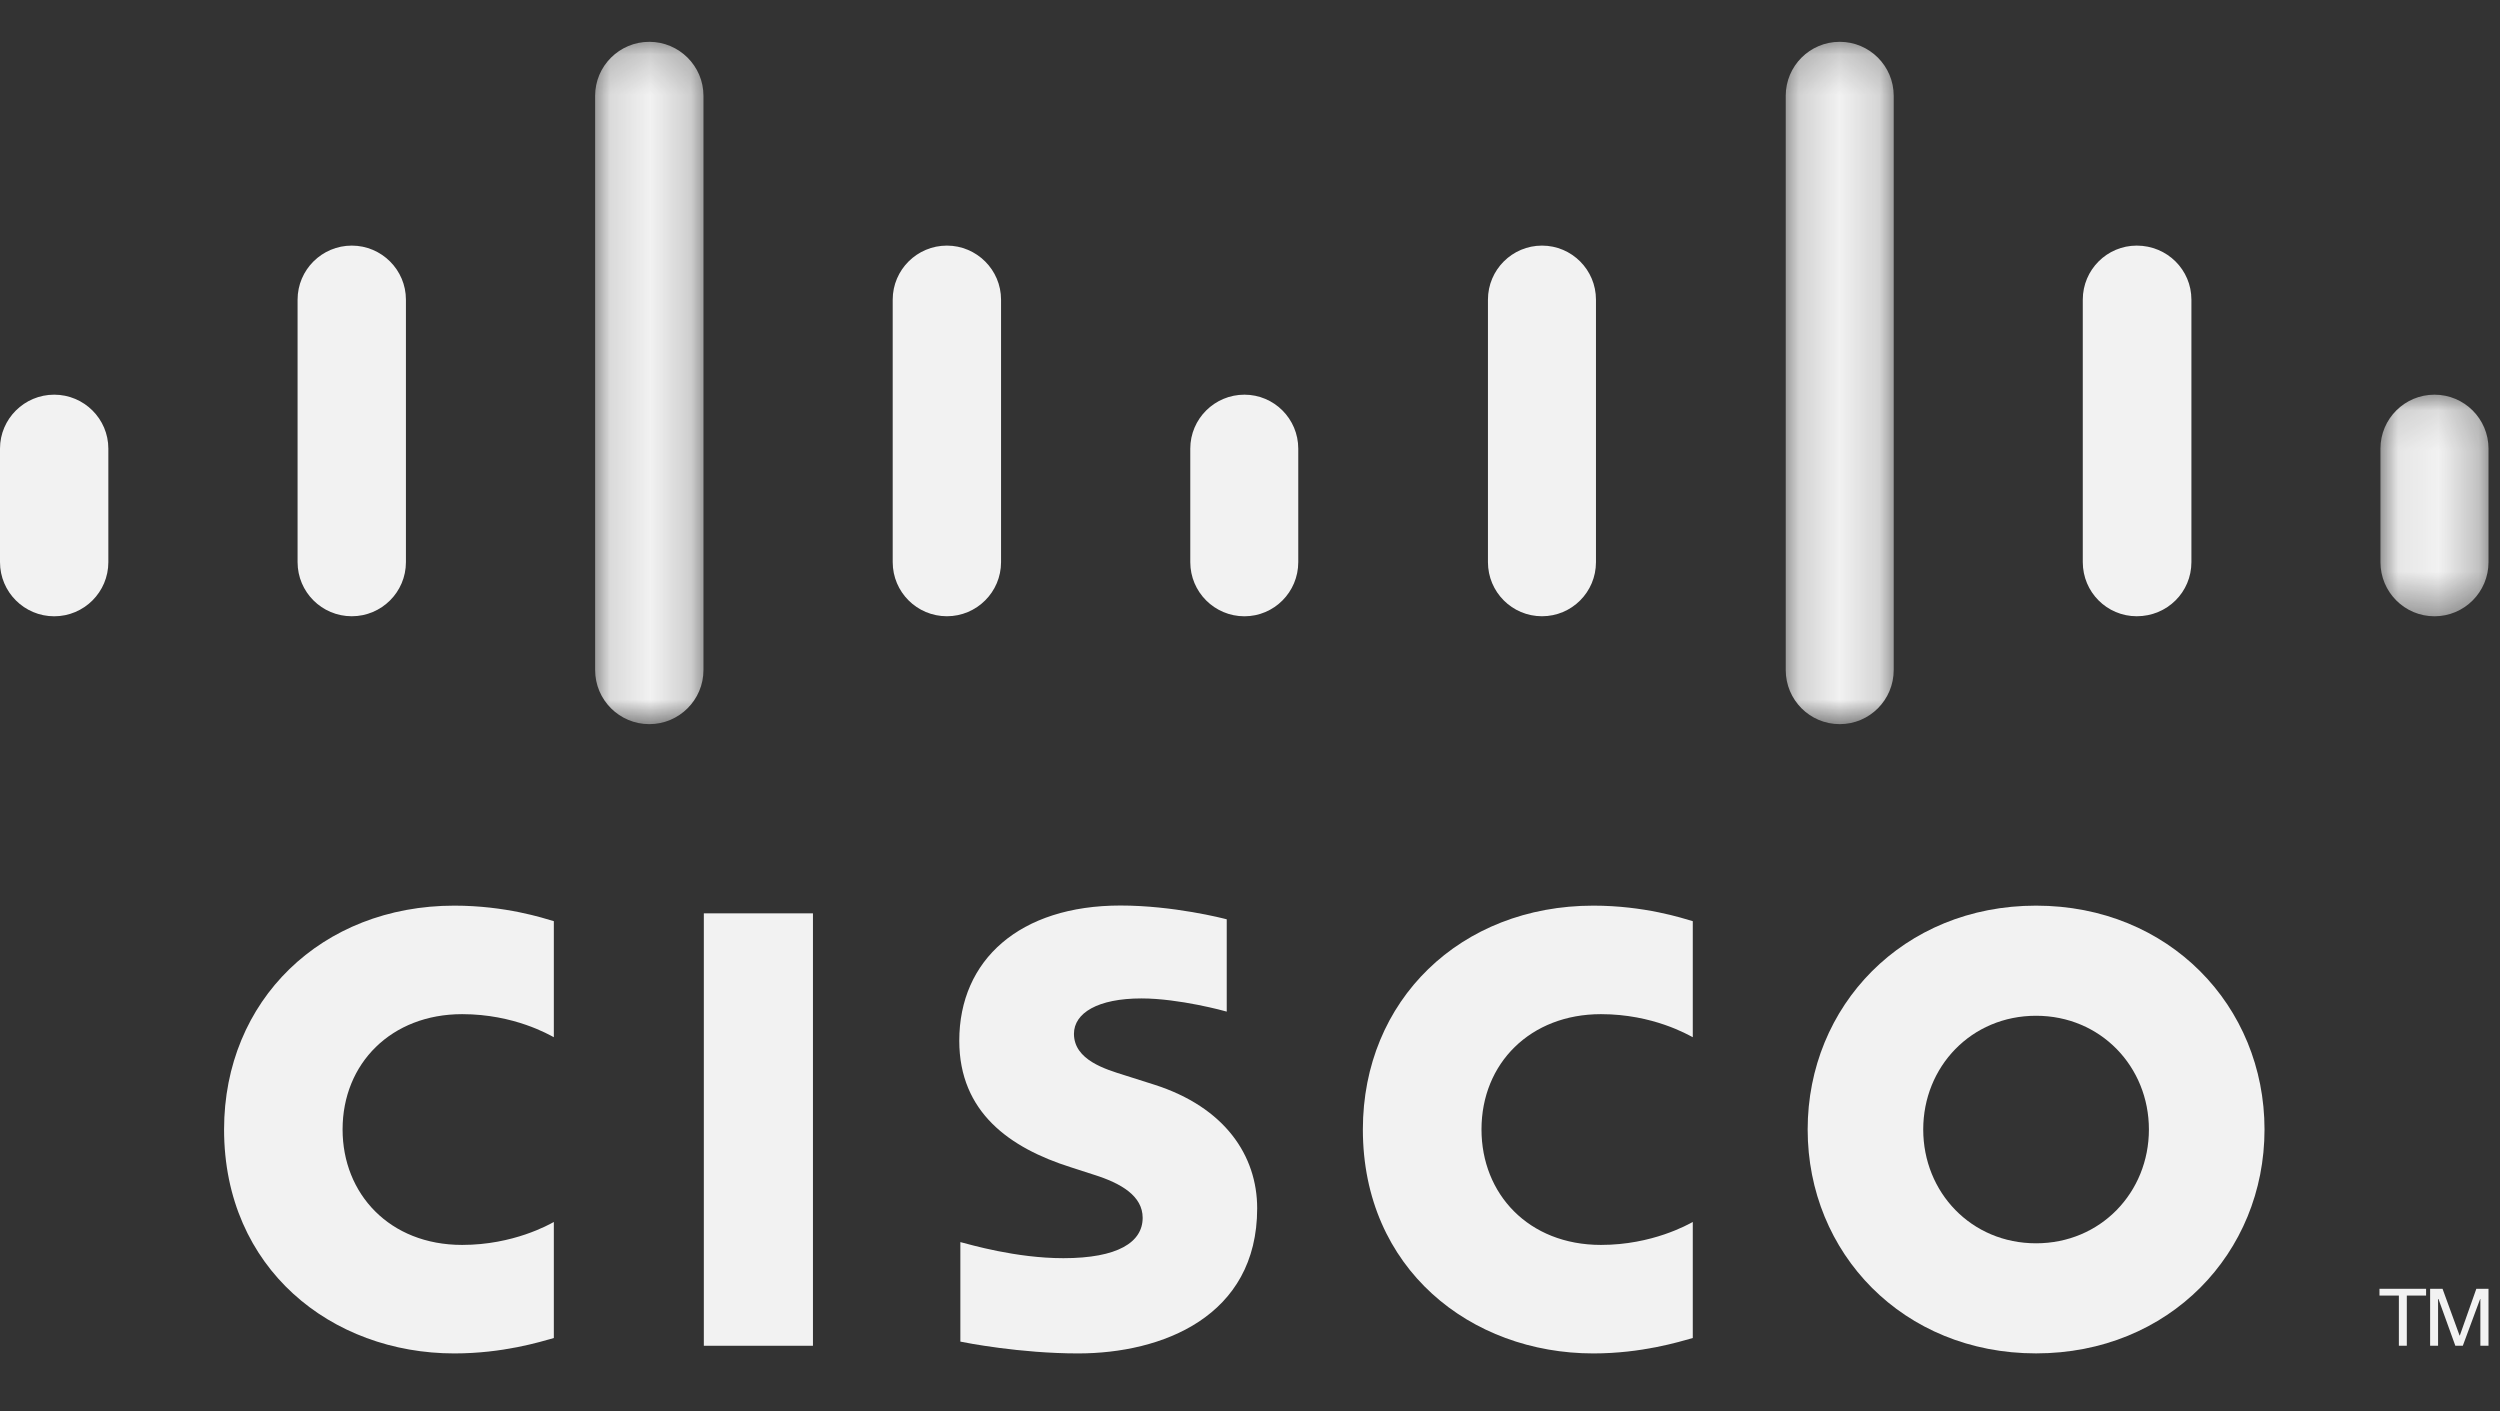 <?xml version="1.0" encoding="UTF-8"?>
<svg width="62px" height="35px" viewBox="0 0 62 35" version="1.1" xmlns="http://www.w3.org/2000/svg" xmlns:xlink="http://www.w3.org/1999/xlink">
    <rect x="0" y="0" width="62" height="35" fill="#333333" stroke="none"/>
    <title>cisco</title>
    <defs>
        <polygon id="path-1" points="0.125 0.184 2.812 0.184 2.812 17.106 0.125 17.106"></polygon>
        <polygon id="path-3" points="0.168 0.184 2.846 0.184 2.846 17.106 0.168 17.106"></polygon>
        <polygon id="path-5" points="0.067 0.111 2.747 0.111 2.747 5.607 0.067 5.607"></polygon>
    </defs>
    <g id="Page-1" stroke="none" stroke-width="1" fill="none" fill-rule="evenodd">
        <g id="cisco" transform="translate(0, 0.822)">
            <polygon id="Fill-1" fill="#F2F2F2" points="17.455 32.553 20.161 32.553 20.161 21.829 17.455 21.829"></polygon>
            <g id="Group-35" transform="translate(0, 0.031)">
                <path d="M41.981,24.87 C41.87,24.814 40.998,24.298 39.704,24.298 C37.954,24.298 36.741,25.516 36.741,27.158 C36.741,28.751 37.902,30.021 39.704,30.021 C40.976,30.021 41.861,29.516 41.981,29.452 L41.981,32.33 C41.641,32.425 40.716,32.712 39.515,32.712 C36.471,32.712 33.799,30.613 33.799,27.158 C33.799,23.956 36.216,21.607 39.515,21.607 C40.783,21.607 41.724,21.917 41.981,21.992 L41.981,24.87 Z" id="Fill-2" fill="#F2F2F2"></path>
                <path d="M13.735,24.87 C13.626,24.814 12.756,24.298 11.461,24.298 C9.709,24.298 8.496,25.516 8.496,27.158 C8.496,28.751 9.658,30.021 11.461,30.021 C12.734,30.021 13.618,29.516 13.735,29.452 L13.735,32.33 C13.399,32.425 12.476,32.712 11.267,32.712 C8.225,32.712 5.557,30.613 5.557,27.158 C5.557,23.956 7.974,21.607 11.267,21.607 C12.541,21.607 13.48,21.917 13.735,21.992 L13.735,24.87 Z" id="Fill-4" fill="#F2F2F2"></path>
                <path d="M56.16,27.158 C56.16,30.226 53.792,32.711 50.494,32.711 C47.195,32.711 44.83,30.226 44.83,27.158 C44.83,24.095 47.195,21.607 50.494,21.607 C53.792,21.607 56.16,24.095 56.16,27.158 M50.494,24.338 C48.888,24.338 47.696,25.601 47.696,27.158 C47.696,28.718 48.888,29.981 50.494,29.981 C52.097,29.981 53.293,28.718 53.293,27.158 C53.293,25.601 52.097,24.338 50.494,24.338" id="Fill-6" fill="#F2F2F2"></path>
                <path d="M30.423,24.235 C30.383,24.222 29.244,23.908 28.308,23.908 C27.224,23.908 26.634,24.271 26.634,24.786 C26.634,25.439 27.429,25.667 27.874,25.808 L28.621,26.045 C30.377,26.604 31.178,27.807 31.178,29.113 C31.178,31.807 28.808,32.712 26.738,32.712 C25.299,32.712 23.95,32.447 23.817,32.419 L23.817,29.951 C24.056,30.011 25.19,30.35 26.372,30.35 C27.719,30.35 28.338,29.956 28.338,29.349 C28.338,28.805 27.802,28.492 27.131,28.281 C26.967,28.226 26.721,28.149 26.553,28.094 C25.046,27.617 23.79,26.732 23.79,24.957 C23.79,22.951 25.292,21.604 27.786,21.604 C29.103,21.604 30.343,21.924 30.423,21.946 L30.423,24.235 Z" id="Fill-8" fill="#F2F2F2"></path>
                <path d="M2.687,10.273 C2.687,9.534 2.084,8.935 1.344,8.935 C0.604,8.935 4.30423796e-05,9.534 4.30423796e-05,10.273 L4.30423796e-05,13.088 C4.30423796e-05,13.831 0.604,14.431 1.344,14.431 C2.084,14.431 2.687,13.831 2.687,13.088 L2.687,10.273 Z" id="Fill-10" fill="#F2F2F2"></path>
                <path d="M10.067,6.578 C10.067,5.839 9.463,5.238 8.724,5.238 C7.983,5.238 7.38,5.839 7.38,6.578 L7.38,13.088 C7.38,13.831 7.983,14.43 8.724,14.43 C9.463,14.43 10.067,13.831 10.067,13.088 L10.067,6.578 Z" id="Fill-12" fill="#F2F2F2"></path>
                <g id="Group-16" transform="translate(14.634, 0)">
                    <mask id="mask-2" fill="white">
                        <use xlink:href="#path-1"></use>
                    </mask>
                    <g id="Clip-15"></g>
                    <path d="M2.812,1.523 C2.812,0.784 2.208,0.184 1.469,0.184 C0.728,0.184 0.125,0.784 0.125,1.523 L0.125,15.763 C0.125,16.506 0.728,17.106 1.469,17.106 C2.208,17.106 2.812,16.506 2.812,15.763 L2.812,1.523 Z" id="Fill-14" fill="#F2F2F2" mask="url(#mask-2)"></path>
                </g>
                <path d="M24.826,6.578 C24.826,5.839 24.222,5.238 23.483,5.238 C22.742,5.238 22.139,5.839 22.139,6.578 L22.139,13.088 C22.139,13.831 22.742,14.43 23.483,14.43 C24.222,14.43 24.826,13.831 24.826,13.088 L24.826,6.578 Z" id="Fill-17" fill="#F2F2F2"></path>
                <path d="M32.197,10.273 C32.197,9.534 31.598,8.935 30.862,8.935 C30.122,8.935 29.519,9.534 29.519,10.273 L29.519,13.088 C29.519,13.831 30.122,14.431 30.862,14.431 C31.598,14.431 32.197,13.831 32.197,13.088 L32.197,10.273 Z" id="Fill-19" fill="#F2F2F2"></path>
                <path d="M39.58,6.578 C39.58,5.839 38.981,5.238 38.241,5.238 C37.502,5.238 36.901,5.839 36.901,6.578 L36.901,13.088 C36.901,13.831 37.502,14.43 38.241,14.43 C38.981,14.43 39.58,13.831 39.58,13.088 L39.58,6.578 Z" id="Fill-21" fill="#F2F2F2"></path>
                <g id="Group-25" transform="translate(44.118, 0)">
                    <mask id="mask-4" fill="white">
                        <use xlink:href="#path-3"></use>
                    </mask>
                    <g id="Clip-24"></g>
                    <path d="M2.846,1.523 C2.846,0.784 2.247,0.184 1.507,0.184 C0.767,0.184 0.168,0.784 0.168,1.523 L0.168,15.763 C0.168,16.506 0.767,17.106 1.507,17.106 C2.247,17.106 2.846,16.506 2.846,15.763 L2.846,1.523 Z" id="Fill-23" fill="#F2F2F2" mask="url(#mask-4)"></path>
                </g>
                <path d="M54.347,6.578 C54.347,5.839 53.748,5.238 52.991,5.238 C52.252,5.238 51.653,5.839 51.653,6.578 L51.653,13.088 C51.653,13.831 52.252,14.43 52.991,14.43 C53.748,14.43 54.347,13.831 54.347,13.088 L54.347,6.578 Z" id="Fill-26" fill="#F2F2F2"></path>
                <g id="Group-30" transform="translate(58.968, 8.824)">
                    <mask id="mask-6" fill="white">
                        <use xlink:href="#path-5"></use>
                    </mask>
                    <g id="Clip-29"></g>
                    <path d="M2.747,1.449 C2.747,0.71 2.146,0.111 1.407,0.111 C0.668,0.111 0.067,0.71 0.067,1.449 L0.067,4.264 C0.067,5.007 0.668,5.607 1.407,5.607 C2.146,5.607 2.747,5.007 2.747,4.264 L2.747,1.449 Z" id="Fill-28" fill="#F2F2F2" mask="url(#mask-6)"></path>
                </g>
                <polygon id="Fill-31" fill="#F2F2F2" points="60.167 31.109 60.167 31.277 59.689 31.277 59.689 32.521 59.492 32.521 59.492 31.277 59.011 31.277 59.011 31.109"></polygon>
                <polygon id="Fill-33" fill="#F2F2F2" points="60.267 31.109 60.575 31.109 60.997 32.267 61.004 32.267 61.413 31.109 61.715 31.109 61.715 32.521 61.513 32.521 61.513 31.363 61.507 31.363 61.078 32.521 60.892 32.521 60.474 31.363 60.464 31.363 60.464 32.521 60.267 32.521"></polygon>
            </g>
        </g>
    </g>
</svg>